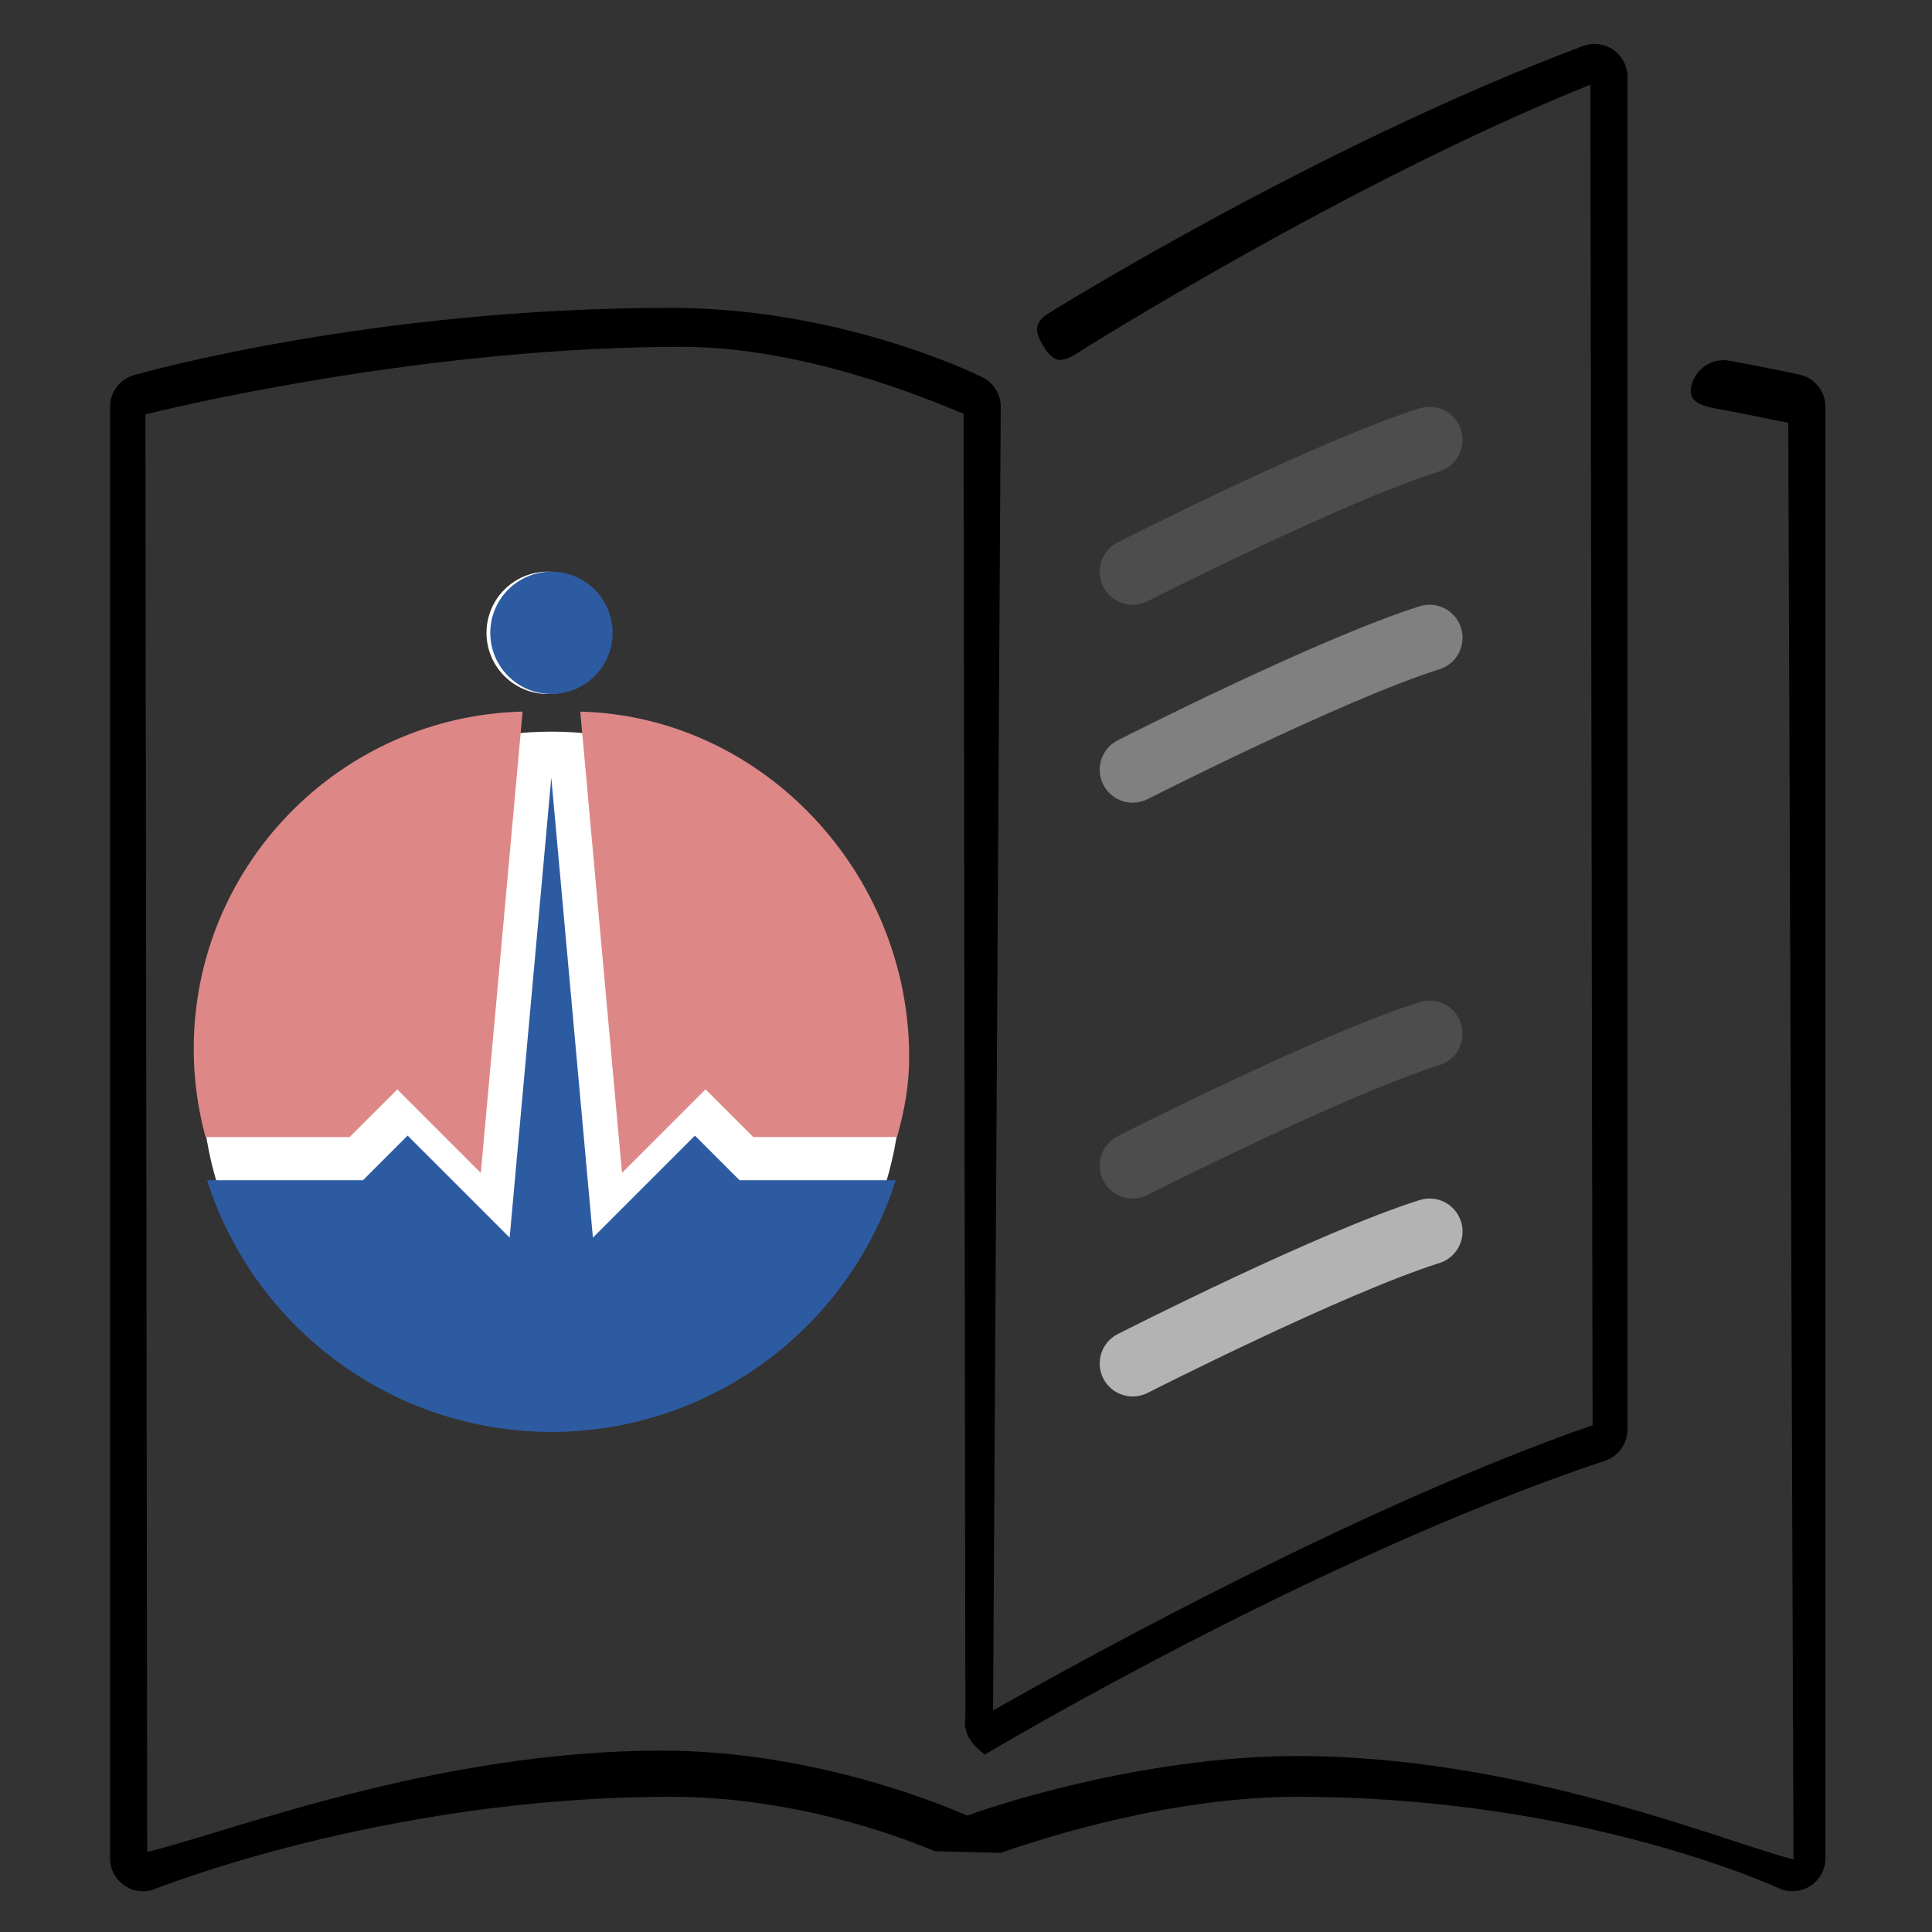 <?xml version="1.0" encoding="UTF-8" standalone="no"?>
<svg
   xmlns:dc="http://purl.org/dc/elements/1.1/"
   xmlns:cc="http://creativecommons.org/ns#"
   xmlns:rdf="http://www.w3.org/1999/02/22-rdf-syntax-ns#"
   xmlns:svg="http://www.w3.org/2000/svg"
   xmlns="http://www.w3.org/2000/svg"
   xmlns:sodipodi="http://sodipodi.sourceforge.net/DTD/sodipodi-0.dtd"
   xmlns:inkscape="http://www.inkscape.org/namespaces/inkscape"
   width="340"
   height="340"
   viewBox="0 0 89.958 89.958"
   version="1.1"
   id="svg8"
   inkscape:version="1.0.1 (3bc2e813f5, 2020-09-07)"
   sodipodi:docname="tutorials.svg"
   inkscape:export-filename="C:\Users\au646069\github\systole\source\images\tutorials.png"
   inkscape:export-xdpi="96"
   inkscape:export-ydpi="96">
  <rect x="0" y="0" width="89.958" height="89.958" fill="#333333" stroke="none"/>
  <defs
     id="defs2">
    <inkscape:path-effect
       effect="bspline"
       id="path-effect1016"
       is_visible="true"
       lpeversion="1"
       weight="33.333"
       steps="2"
       helper_size="0"
       apply_no_weight="true"
       apply_with_weight="true"
       only_selected="false" />
    <inkscape:path-effect
       effect="bspline"
       id="path-effect1012"
       is_visible="true"
       lpeversion="1"
       weight="33.333"
       steps="2"
       helper_size="0"
       apply_no_weight="true"
       apply_with_weight="true"
       only_selected="false" />
    <inkscape:path-effect
       effect="spiro"
       id="path-effect1008"
       is_visible="true"
       lpeversion="1" />
  </defs>
  <sodipodi:namedview
     id="base"
     pagecolor="#ffffff"
     bordercolor="#666666"
     borderopacity="1.0"
     inkscape:pageopacity="0.0"
     inkscape:pageshadow="2"
     inkscape:zoom="1.4"
     inkscape:cx="501.36586"
     inkscape:cy="93.290052"
     inkscape:document-units="mm"
     inkscape:current-layer="layer1"
     showgrid="false"
     fit-margin-top="0"
     fit-margin-left="0"
     fit-margin-right="0"
     fit-margin-bottom="0"
     inkscape:window-width="2560"
     inkscape:window-height="1361"
     inkscape:window-x="-9"
     inkscape:window-y="-9"
     inkscape:window-maximized="1"
     showguides="true"
     inkscape:guide-bbox="true"
     inkscape:document-rotation="0"
     units="px">
    <inkscape:grid
       type="xygrid"
       id="grid823"
       originx="-157.627"
       originy="-6.148" />
  </sodipodi:namedview>
  <g
     inkscape:label="Layer 1"
     inkscape:groupmode="layer"
     id="layer1"
     transform="translate(-169.129,-15.973)">
    <g
       id="g899"
       transform="translate(5.113,2.046)">
      <g
         id="g1000"
         transform="matrix(3.1,0,0,3.1,-359.662,-48.63)">
        <g
           id="g850"
           transform="matrix(0.306,0,0,0.306,131.455,24.52)">
          <circle
             r="14.725"
             cy="38.888"
             cx="149.529"
             id="path1218-5-0"
             style="opacity:1;fill:#ffffff;fill-opacity:1;stroke:#ffffff;stroke-width:4.87;stroke-linejoin:round;stroke-miterlimit:4;stroke-dasharray:none;stroke-dashoffset:0;stroke-opacity:1" />
          <path
             sodipodi:nodetypes="csccccc"
             inkscape:connector-curvature="0"
             id="path837-0"
             d="m 148.114,20.743 c -8.979,0.233 -16.14,7.576 -16.143,16.558 -5.8e-4,1.463 0.197,2.919 0.581,4.33 h 7.07 l 2.341,-2.34 4.1,4.1 z"
             style="opacity:1;fill:#de8787;fill-opacity:1;stroke:none;stroke-width:0.5;stroke-linejoin:round;stroke-miterlimit:4;stroke-dasharray:none;stroke-dashoffset:0;stroke-opacity:0.392" />
          <path
             sodipodi:nodetypes="ccccccccccc"
             inkscape:connector-curvature="0"
             id="path837-3-5"
             d="m 149.522,23.986 -2.044,22.578 -5.008,-5.007 -2.193,2.191 h -7.65 c 2.348,7.352 9.176,12.345 16.894,12.355 7.723,-0.003 14.559,-4.998 16.909,-12.355 h -7.666 l -2.191,-2.191 -5.008,5.007 z"
             style="opacity:1;fill:#2d5ba1;fill-opacity:1;stroke:none;stroke-width:0.5;stroke-linejoin:round;stroke-miterlimit:4;stroke-dasharray:none;stroke-dashoffset:0;stroke-opacity:1" />
          <path
             sodipodi:nodetypes="ccccccc"
             inkscape:connector-curvature="0"
             id="path837-36-6"
             d="m 150.945,20.746 2.049,22.641 4.101,-4.1 2.34,2.34 h 7.058 c 0.389,-1.411 0.589,-2.49 0.595,-3.953 -0.008,-8.979 -7.166,-16.696 -16.143,-16.929 z"
             style="opacity:1;fill:#de8787;fill-opacity:1;stroke:none;stroke-width:0.5;stroke-linejoin:round;stroke-miterlimit:4;stroke-dasharray:none;stroke-dashoffset:0;stroke-opacity:0.392" />
        </g>
        <circle
           style="opacity:1;fill:#ffffff;fill-opacity:0.987;stroke:#ffffff;stroke-width:0.261;stroke-linejoin:round;stroke-miterlimit:4;stroke-dasharray:none;stroke-dashoffset:0;stroke-opacity:1"
           id="circle1353"
           cx="177.154"
           cy="29.685"
           r="0.788" />
        <circle
           r="0.788"
           cy="29.685"
           cx="177.211"
           id="circle1343"
           style="opacity:1;fill:#2d5ba1;fill-opacity:1;stroke:#2d5ba1;stroke-width:0.261;stroke-linejoin:round;stroke-miterlimit:4;stroke-dasharray:none;stroke-dashoffset:0;stroke-opacity:1" />
      </g>
      <g
         id="g960"
         transform="matrix(0.18,0,0,0.18,162.996,15.973)"
         style="stroke-width:0;stroke-miterlimit:4;stroke-dasharray:none">
        <g
           id="g892"
           style="stroke-width:0;stroke-miterlimit:4;stroke-dasharray:none">
          <g
             id="g890"
             style="stroke-width:0;stroke-miterlimit:4;stroke-dasharray:none">
            <g
               id="g888"
               style="stroke-width:0;stroke-miterlimit:4;stroke-dasharray:none">
              <path
                 d="m 298.677,145.071 c 1.297,0 2.628,-0.299 3.866,-0.93 0.503,-0.256 50.731,-25.771 75.503,-33.596 4.489,-1.425 6.98,-6.221 5.555,-10.709 -1.417,-4.489 -6.178,-6.989 -10.709,-5.572 -26.095,8.252 -75.981,33.596 -78.097,34.671 -4.198,2.133 -5.871,7.27 -3.738,11.477 1.51,2.952 4.514,4.659 7.62,4.659 z"
                 id="path868"
                 style="fill:#4d4d4d;stroke-width:0;stroke-miterlimit:4;stroke-dasharray:none" />
              <path
                 d="m 264.536,467.924 c 12.442,-4.352 44.851,-14.498 76.8,-14.498 74.334,0 124.809,23.839 125.312,24.009 2.568,0.853 5.436,0.427 7.68,-1.178 2.227,-1.604 3.541,-4.181 3.541,-6.921 V 93.871 c 0,-4.002 -2.773,-7.467 -6.682,-8.329 0,0 -6.69,-1.493 -18.125,-3.593 -4.617,-0.853 -9.079,2.219 -9.933,6.844 -0.853,4.642 4.306,5.129 8.94,5.982 4.361,0.802 13.37,2.675 16.186,3.239 L 469.606,469.646 c -19.337,-5.069 -71.08,-26.766 -128.271,-26.766 -37.18,0 -74.168,11.279 -85.467,15.418 -10.044,-4.437 -42.268,-16.816 -78.996,-16.816 -58.778,0 -112.32,21.265 -133.124,26.189 L 43.282,95.817 c 17.041,-4.19 78.085,-17.467 138.714,-17.467 31.113,0 62.454,12.946 72.925,17.324 l 0.466,337.201 c -0.972,5.804 4.416,8.875 5.009,9.642 0.845,-0.503 85.393,-51.004 160.435,-76.015 3.49,-1.169 5.837,-4.42 5.837,-8.098 V 8.537 c 0,-2.799 -1.374,-5.419 -3.678,-7.014 -2.287,-1.596 -5.222,-1.963 -7.859,-0.981 -68.275,25.608 -137.36,68.599 -138.052,69.026 -3.994,2.5 -3.896,4.801 -1.396,8.795 2.492,3.994 4.463,4.226 8.465,1.726 0.631,-0.401 70.161,-44.322 132.906,-69.555 l 0.582,346.77 c -58.249,20.241 -129.081,58.997 -155.082,73.793 L 264.534,93.871 c 0.019,-3.234 -1.826,-6.187 -4.719,-7.637 -1.468,-0.725 -36.437,-17.963 -80.614,-17.963 -77.107,0 -136.388,16.683 -138.88,17.399 -3.661,1.041 -6.187,4.395 -6.187,8.201 v 375.467 c 0,2.671 1.263,5.197 3.388,6.81 1.502,1.135 3.311,1.724 5.146,1.724 0.785,0 1.57,-0.111 2.338,-0.333 0.589,-0.162 59.597,-24.112 134.195,-24.112 31.198,0 57.856,9.711 68.267,14.071 z"
                 id="path870"
                 sodipodi:nodetypes="csccssccccccscsccsccccssccccccccscscsscscscc"
                 style="stroke-width:0;stroke-miterlimit:4;stroke-dasharray:none" />
              <path
                 d="m 291.057,191.611 c 1.51,2.953 4.514,4.659 7.62,4.659 1.297,0 2.628,-0.299 3.866,-0.93 0.503,-0.256 50.731,-25.771 75.503,-33.596 4.489,-1.425 6.98,-6.221 5.555,-10.709 -1.417,-4.489 -6.178,-6.989 -10.709,-5.572 -26.095,8.252 -75.981,33.596 -78.097,34.671 -4.199,2.133 -5.871,7.271 -3.738,11.477 z"
                 id="path872"
                 style="fill:#808080;stroke-width:0;stroke-miterlimit:4;stroke-dasharray:none" />
              <path
                 d="m 291.057,294.011 c 1.51,2.953 4.514,4.659 7.62,4.659 1.297,0 2.628,-0.299 3.866,-0.93 0.503,-0.256 50.731,-25.771 75.503,-33.596 4.489,-1.425 6.98,-6.221 5.555,-10.709 -1.417,-4.489 -6.178,-6.989 -10.709,-5.572 -26.095,8.252 -75.981,33.596 -78.097,34.671 -4.199,2.133 -5.871,7.271 -3.738,11.477 z"
                 id="path874"
                 style="fill:#4d4d4d;stroke-width:0;stroke-miterlimit:4;stroke-dasharray:none" />
              <path
                 d="m 291.057,345.211 c 1.51,2.953 4.514,4.659 7.62,4.659 1.297,0 2.628,-0.299 3.866,-0.93 0.503,-0.256 50.731,-25.771 75.503,-33.596 4.489,-1.425 6.98,-6.221 5.555,-10.709 -1.417,-4.488 -6.178,-6.989 -10.709,-5.572 -26.095,8.252 -75.981,33.596 -78.097,34.671 -4.199,2.133 -5.871,7.271 -3.738,11.477 z"
                 id="path880"
                 style="fill:#b3b3b3;stroke-width:0;stroke-miterlimit:4;stroke-dasharray:none" />
            </g>
          </g>
        </g>
        <g
           id="g894"
           style="stroke-width:0;stroke-miterlimit:4;stroke-dasharray:none" />
        <g
           id="g896"
           style="stroke-width:0;stroke-miterlimit:4;stroke-dasharray:none" />
        <g
           id="g898"
           style="stroke-width:0;stroke-miterlimit:4;stroke-dasharray:none" />
        <g
           id="g900"
           style="stroke-width:0;stroke-miterlimit:4;stroke-dasharray:none" />
        <g
           id="g902"
           style="stroke-width:0;stroke-miterlimit:4;stroke-dasharray:none" />
        <g
           id="g904"
           style="stroke-width:0;stroke-miterlimit:4;stroke-dasharray:none" />
        <g
           id="g906"
           style="stroke-width:0;stroke-miterlimit:4;stroke-dasharray:none" />
        <g
           id="g908"
           style="stroke-width:0;stroke-miterlimit:4;stroke-dasharray:none" />
        <g
           id="g910"
           style="stroke-width:0;stroke-miterlimit:4;stroke-dasharray:none" />
        <g
           id="g912"
           style="stroke-width:0;stroke-miterlimit:4;stroke-dasharray:none" />
        <g
           id="g914"
           style="stroke-width:0;stroke-miterlimit:4;stroke-dasharray:none" />
        <g
           id="g916"
           style="stroke-width:0;stroke-miterlimit:4;stroke-dasharray:none" />
        <g
           id="g918"
           style="stroke-width:0;stroke-miterlimit:4;stroke-dasharray:none" />
        <g
           id="g920"
           style="stroke-width:0;stroke-miterlimit:4;stroke-dasharray:none" />
        <g
           id="g922"
           style="stroke-width:0;stroke-miterlimit:4;stroke-dasharray:none" />
      </g>
    </g>
  </g>
</svg>
